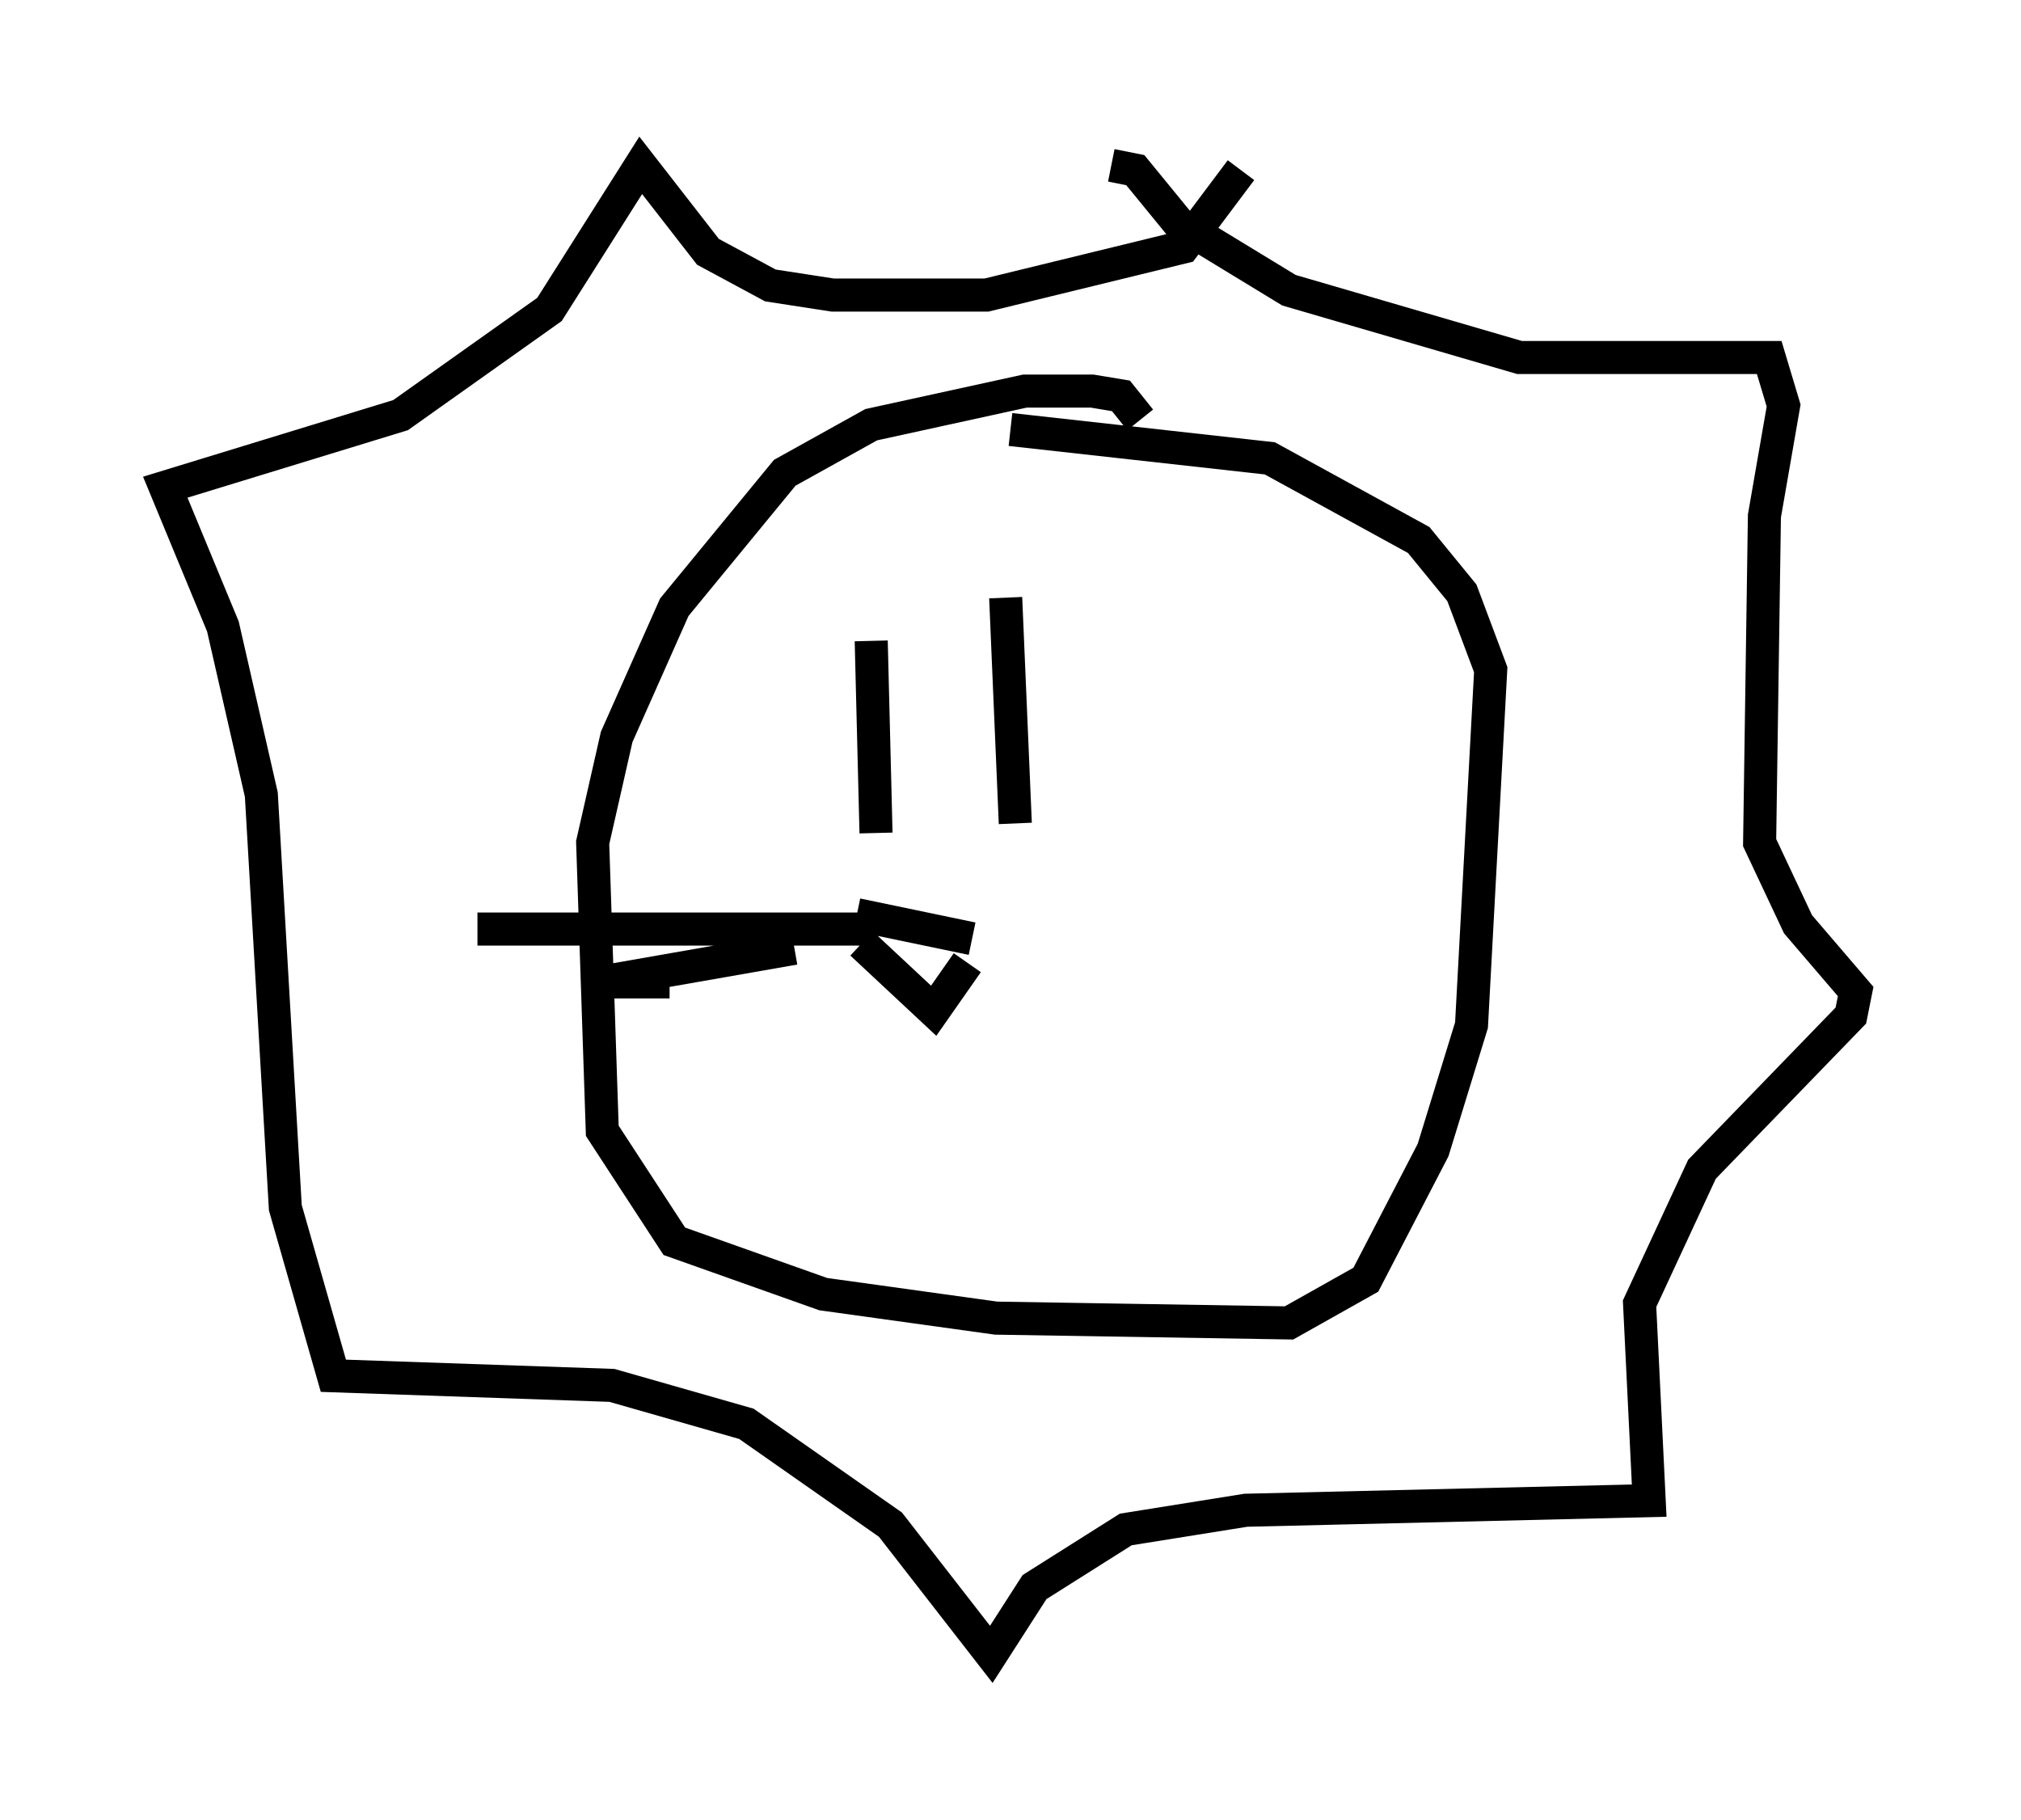 <?xml version="1.0" encoding="utf-8" ?>
<svg baseProfile="full" height="55.028" version="1.1" width="61.128" xmlns="http://www.w3.org/2000/svg" xmlns:ev="http://www.w3.org/2001/xml-events" xmlns:xlink="http://www.w3.org/1999/xlink"><defs /><rect fill="white" height="55.028" width="61.128" x="0" y="0" /><path d="M34.486, 13.57 m0.0, -0.872 l-0.581, -0.726 -0.872, -0.145 l-2.034, 0.0 -4.648, 1.017 l-2.615, 1.453 -3.341, 4.067 l-1.743, 3.922 -0.726, 3.196 l0.291, 8.715 2.179, 3.341 l4.503, 1.598 5.229, 0.726 l8.86, 0.145 2.324, -1.307 l2.034, -3.922 1.162, -3.777 l0.581, -10.749 -0.872, -2.324 l-1.307, -1.598 -4.503, -2.469 l-7.844, -0.872 m3.05, -7.989 l0.726, 0.145 1.307, 1.598 l3.341, 2.034 6.972, 2.034 l7.553, 0.0 0.436, 1.453 l-0.581, 3.341 -0.145, 9.877 l1.162, 2.469 1.743, 2.034 l-0.145, 0.726 -4.503, 4.648 l-1.888, 4.067 0.291, 5.955 l-12.201, 0.291 -3.631, 0.581 l-2.76, 1.743 -1.307, 2.034 l-3.05, -3.922 -4.358, -3.05 l-4.067, -1.162 -8.425, -0.291 l-1.453, -5.084 -0.726, -12.492 l-1.162, -5.084 -1.743, -4.212 l7.117, -2.179 4.503, -3.196 l2.76, -4.358 2.034, 2.615 l1.888, 1.017 1.888, 0.291 l4.648, 0.0 5.955, -1.453 l1.743, -2.324 m-11.184, 14.235 l0.145, 5.81 m3.922, -7.117 l0.291, 6.827 m-4.793, 2.76 l3.486, 0.726 m-3.341, 0.145 l2.179, 2.034 1.017, -1.453 m-2.905, -1.017 l-11.911, 0.0 m9.587, 0.581 l-5.81, 1.017 2.034, 0.0 " fill="none" stroke="black" stroke-width="1" /></svg>